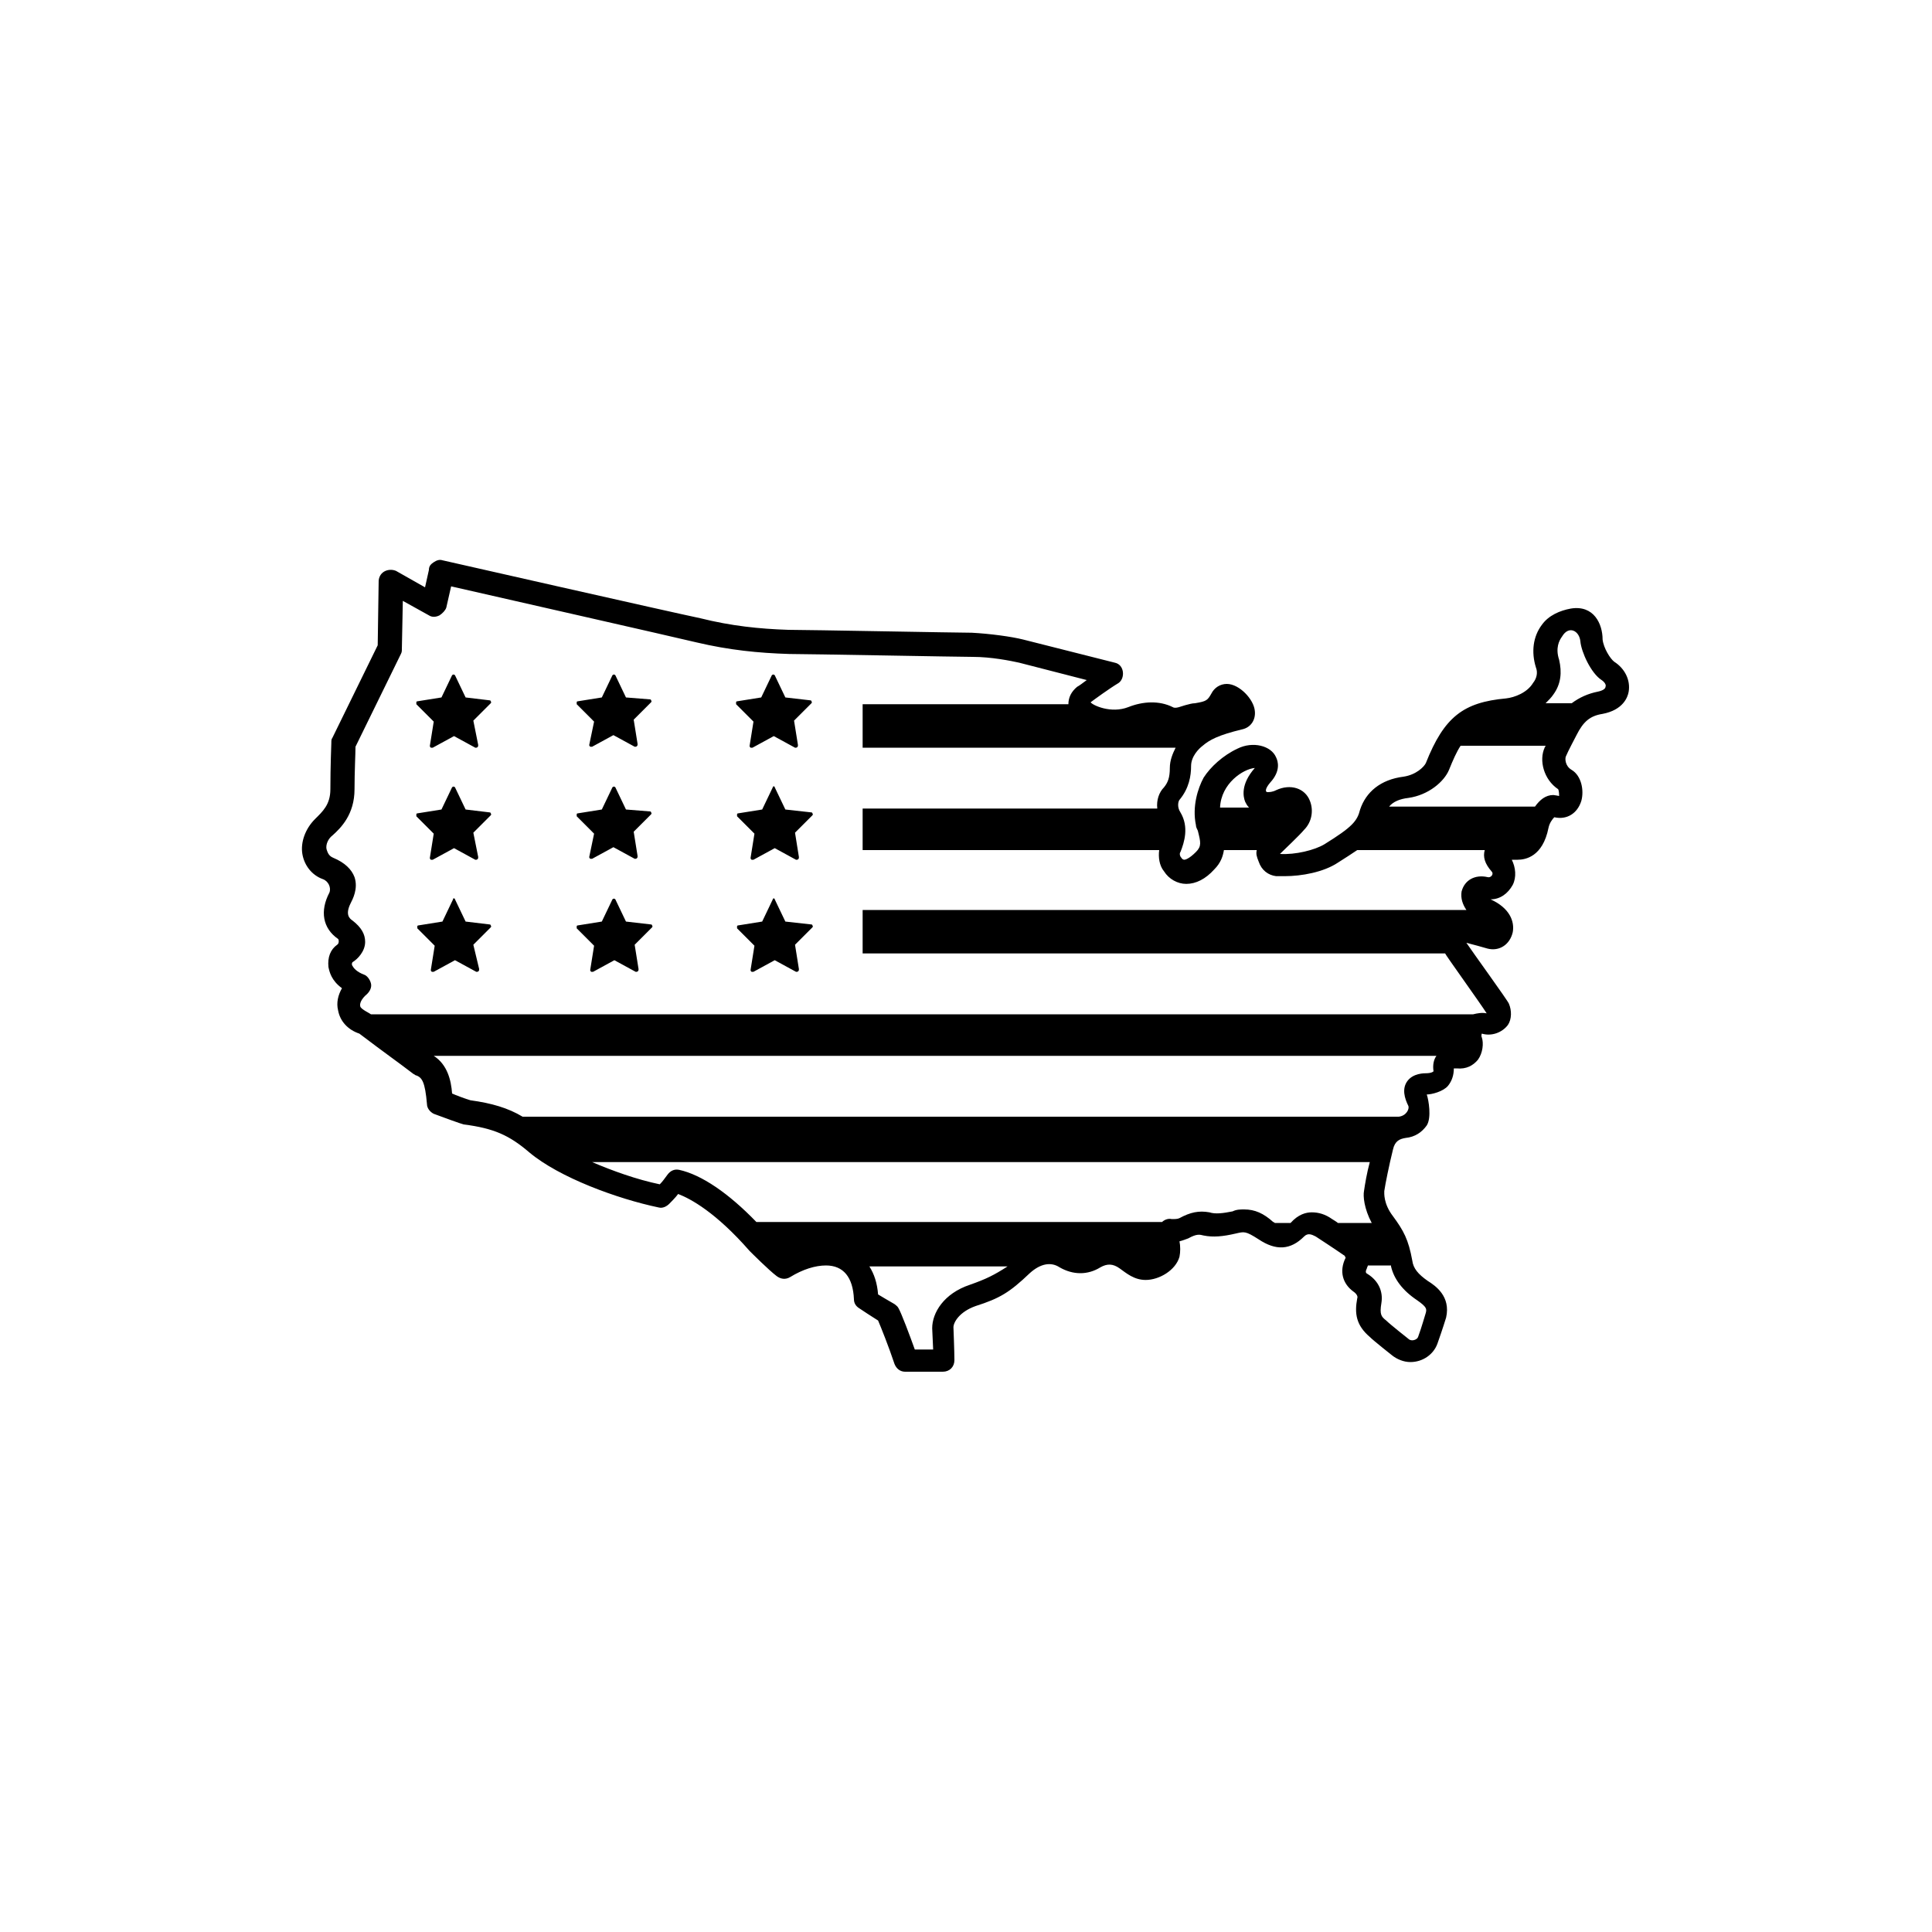 <svg xmlns="http://www.w3.org/2000/svg" x="0" y="0" version="1.1" viewBox="0 0 200 200" xml:space="preserve"><g><path d="M167.1 68.5c-.4-.3-1.1-1.4-1.2-2.3 0-1.6-.9-3.6-3.3-3.2-1.1.2-2.3.7-3 1.7-.9 1.2-1.1 2.8-.6 4.4.2.5.1 1.1-.3 1.6-.6 1-1.9 1.5-2.8 1.6-4.4.4-6.4 1.9-8.3 6.7-.2.4-1 1.2-2.3 1.4-2.4.3-3.9 1.6-4.5 3.4-.3 1.2-.8 1.8-3.7 3.6-1 .6-3 1.1-4.6 1 .3-.3 2.1-2 2.5-2.5.8-.8 1-2 .6-3-.5-1.3-2-1.8-3.5-1.1-.4.2-.7.2-.9.2-.2 0-.3-.3.3-1 1.1-1.2.8-2.2.6-2.6-.5-1.2-2.4-1.7-4-.9-1.5.7-2.8 1.9-3.5 3-.6 1.1-1.2 3-.8 4.9 0 .2.1.4.2.6.3 1.2.4 1.6-.2 2.2-.7.7-1.1.8-1.2.8 0 0-.2 0-.3-.2-.2-.2-.2-.5-.1-.6.4-1 .9-2.6 0-4.1-.4-.6-.2-1.2-.1-1.3 1-1.2 1.2-2.5 1.2-3.5s.8-1.8 1.2-2.1c.7-.6 1.6-1.1 4.1-1.7.9-.2 1.4-1 1.3-1.9-.1-1.2-1.6-2.8-2.9-2.8-.7 0-1.3.4-1.6 1-.4.7-.5.8-1.7 1-.3 0-.6.1-1 .2s-1 .4-1.3.2c-1.4-.7-3.1-.6-4.6 0-1.8.7-3.7-.2-3.9-.5.4-.3 1.9-1.4 2.9-2 .7-.5.6-1.9-.4-2.1-2.4-.6-9.5-2.4-9.5-2.4-1.2-.3-3.4-.6-5.3-.7-1.3 0-17.1-.3-19-.3-3-.1-5.9-.4-9.1-1.2-2.9-.6-26.7-6-26.7-6-.3-.1-.6 0-.9.2-.3.2-.5.4-.5.8l-.4 1.8-3-1.7c-.7-.3-1.7 0-1.8 1l-.1 6.7-4.7 9.6c-.1.1-.1.3-.1.5 0 0-.1 2.5-.1 4.8 0 1.6-.8 2.3-1.6 3.1-1 1-1.5 2.4-1.3 3.6.2 1.2 1 2.2 2.1 2.6.6.2.9.9.7 1.4-1 1.9-.7 3.7.9 4.8.1.1.1.5-.1.6-.7.5-1 1.3-.9 2.3.1.5.3 1.4 1.4 2.2-.4.7-.6 1.5-.4 2.3.2 1.1 1 2 2.2 2.4 2.9 2.2 3.8 2.8 5.5 4.1.1.1.2.1.3.2.7.2 1 .7 1.2 3 0 .4.3.8.7 1 .5.2 3 1.1 3.1 1.1 3.1.4 4.7 1.1 6.8 2.9 3.1 2.6 9.1 4.8 13.4 5.7.4.1.8-.1 1.1-.4 0 0 .7-.7.9-1 1.3.5 3.9 1.9 7.4 5.9.2.2 2 2 2.8 2.6.4.3.9.4 1.4.1 1.3-.8 2.6-1.2 3.7-1.2 1.8 0 2.8 1.2 2.9 3.5 0 .4.2.7.5.9.6.4 1.2.8 2 1.3.3.7 1.1 2.7 1.7 4.5.2.5.6.8 1.1.8h3.9c.7 0 1.2-.5 1.2-1.2 0-.9-.1-3.4-.1-3.4 0-.5.6-1.6 2.3-2.2 2.5-.8 3.5-1.4 5.6-3.4 1.1-1 2.2-1.2 3.1-.6 1.4.8 2.9.8 4.2 0 .7-.4 1.3-.4 2 .1s1.5 1.2 2.7 1.2c1.4 0 3.1-1 3.5-2.4.1-.5.1-1.1 0-1.6.4-.1.6-.2.9-.3.9-.5 1.2-.4 1.6-.3 1 .2 2 .1 3.3-.2.9-.2 1-.3 2.4.6 1.8 1.2 3.3 1.1 4.7-.3.4-.4.8-.2 1.2 0 0 0 2 1.3 3 2l.1.2c-.7 1.4-.3 2.7.8 3.5.3.2.5.5.4.7-.3 1.6-.1 2.8 1.3 4 .4.4 2.3 1.9 2.3 1.9.5.4 1.2.7 1.9.7 1.3 0 2.4-.8 2.8-1.9.6-1.7.8-2.4.9-2.7.5-2.2-1.1-3.3-1.9-3.8-1-.7-1.5-1.3-1.6-2.1-.4-2.2-.9-3.1-2-4.6-1-1.3-.9-2.4-.9-2.6.1-.7.5-2.7.9-4.3.2-.9.7-1.1 1.3-1.2 1-.1 1.7-.6 2.2-1.3.5-.8.2-2.6 0-3.2.5 0 1.7-.3 2.2-.9.4-.5.6-1.1.6-1.8h.3c1 .1 1.7-.3 2.2-.9.5-.7.6-1.7.4-2.3-.1-.2 0-.4 0-.4 1 .3 2.1-.1 2.7-.9.4-.6.4-1.5.1-2.2-.1-.3-3.8-5.4-4.4-6.3.8.2 1.5.4 2.2.6 1.2.3 2.3-.4 2.6-1.7.2-1.1-.3-2.5-2.3-3.4 1 0 1.8-.6 2.3-1.5.4-.8.3-1.8-.1-2.6h.6c.8 0 2.6-.3 3.2-3.3.1-.5.4-.9.6-1.1 1.3.3 2.4-.4 2.8-1.7.3-1.1 0-2.6-1-3.2-.7-.4-.7-1.2-.6-1.4.2-.5 1-2 1.1-2.2.7-1.4 1.4-2 2.7-2.2 2.1-.4 2.6-1.7 2.7-2.3.2-1.2-.4-2.4-1.5-3.1zm-37.2 11c-1.5 1.7-1.2 3-1 3.5.1.2.2.4.4.6h-3c.1-2.5 2.4-4 3.6-4.1zM100.4 133c-2.7.9-3.9 2.9-3.9 4.5l.1 2.2h-1.9c-.5-1.4-1.4-3.8-1.7-4.3-.1-.2-.3-.3-.4-.4-.7-.4-1.2-.7-1.7-1-.1-1.2-.4-2.1-.9-2.9h14.3c-1.4.9-2.2 1.3-3.9 1.9zm28.4-7.8c-.4 0-.8 0-1.2.2-1 .2-1.8.3-2.4.1-1.1-.2-2 0-3.1.6-.2.1-.5.1-.8.1-.4-.1-.8.1-1 .3h-42c-2.9-3-5.7-4.9-8-5.4-.5-.1-.9.1-1.2.5-.3.4-.5.7-.8 1-2.4-.5-4.9-1.4-7-2.3h80.5c-.3 1.1-.5 2.3-.6 3-.1.5 0 1.8.8 3.3h-3.5c-.1-.1-.6-.4-.6-.4-.7-.5-1.4-.7-2.1-.7-.6 0-1.4.2-2.2 1.1H132c-.1 0-.1-.1-.2-.1-1-.9-1.9-1.3-3-1.3zm17.9 9.4c1 .7 1 .9.9 1.3-.1.3-.4 1.4-.8 2.5-.1.3-.7.5-1 .2 0 0-1.9-1.5-2.3-1.9-.5-.4-.7-.6-.5-1.8.2-1.2-.3-2.3-1.4-3-.2-.1-.3-.2-.1-.6 0-.1.1-.2.1-.3h2.4v.1c.3 1.3 1.2 2.5 2.7 3.5zm1-23.5c-.3 0-1.4 0-2 .8-.6.8-.3 1.8.1 2.6.1.3-.2 1-1 1.1H54.1c-1.5-.9-3.2-1.4-5.4-1.7-.4-.1-1.7-.6-1.9-.7-.1-1.4-.5-3-1.9-3.9h103.8c-.3.4-.4 1-.3 1.6-.2.2-.7.2-.7.2zm6.3-20.3c-1.3-.3-2.4.3-2.7 1.5-.1.7.1 1.3.5 1.9H89.3v4.5h60.3c0 .1 3.6 5.1 4.3 6.2-.5-.1-1 0-1.4.1H38.4c-.1-.1-1-.5-1.1-.8-.1-.3.1-.8.7-1.3.3-.3.5-.7.4-1.1-.1-.4-.4-.8-.7-.9-.8-.3-1.1-.7-1.2-.9-.1-.1-.1-.3 0-.4.5-.3 1.3-1.1 1.3-2.1 0-.8-.4-1.5-1.3-2.2-.3-.2-.8-.6-.2-1.8.2-.4.8-1.5.4-2.7-.3-.8-1-1.5-2.2-2-.5-.2-.6-.6-.7-.9-.1-.5.2-1.1.6-1.4.9-.8 2.3-2.2 2.3-4.8 0-1.8.1-3.7.1-4.4l4.7-9.6c.1-.2.1-.3.1-.5l.1-5 2.7 1.5c.3.2.7.2 1.1 0 .3-.2.6-.5.7-.8l.5-2.2c4.8 1.1 22.9 5.2 25.4 5.8 3.4.8 6.4 1.1 9.6 1.2 1.9 0 17.7.3 19 .3 1.9 0 3.9.4 4.8.6l7 1.8c-.4.3-.8.6-1 .7-.6.5-.9 1.1-.9 1.8H89.3v4.5h32.4c-.3.6-.6 1.3-.6 2.1 0 1-.2 1.5-.6 2-.5.5-.8 1.3-.7 2.2H89.3V88H120c-.1.7 0 1.6.5 2.2.5.8 1.4 1.3 2.3 1.3 1 0 2-.5 2.9-1.5.7-.7.9-1.4 1-2h3.4c-.1.4 0 .7.2 1.2.3.9 1 1.4 1.8 1.5h.9c1.7 0 4-.4 5.5-1.4.8-.5 1.4-.9 2-1.3h13.2c-.2.7 0 1.4.7 2.2.3.3-.1.7-.4.6zm7.4-8.4s-.5-.1-.6-.1c-.8 0-1.4.5-1.9 1.2h-15.1c.4-.5 1.1-.8 2-.9 2.1-.3 3.7-1.7 4.2-2.9.4-1 .8-1.9 1.2-2.5h8.8c0 .1-.1.1-.1.2-.6 1.3-.1 3.3 1.4 4.3.1.2.1.6.1.7zm4-10.8c-1 .2-1.9.6-2.7 1.2H160c.3-.3.6-.6.8-.9.8-1.1.9-2.3.6-3.6-.4-1.2 0-2 .3-2.4.7-1.2 1.8-.6 1.9.5.1 1.1 1.1 3.3 2.2 4 .3.2.5.5.4.7 0 .2-.3.4-.8.5z"/><path d="m81.3 72.2-1.1-2.3c-.1-.1-.2-.1-.3 0l-1.1 2.3-2.5.4c-.1 0-.1.1-.1.1v.2l1.8 1.8-.4 2.5c0 .1 0 .1.1.2h.2l2.2-1.2 2.2 1.2h.1c.1 0 .2-.1.2-.2v-.1l-.4-2.5 1.8-1.8s.1-.1 0-.2c0-.1-.1-.1-.1-.1l-2.6-.3zM64.8 72.2l-1.1-2.3c-.1-.1-.2-.1-.3 0l-1.1 2.3-2.5.4c-.1 0-.1.1-.1.1v.2l1.8 1.8-.5 2.4c0 .1 0 .1.1.2h.2l2.2-1.2 2.2 1.2h.1c.1 0 .2-.1.2-.2V77l-.4-2.5 1.8-1.8s.1-.1 0-.2c0-.1-.1-.1-.1-.1l-2.5-.2zM48.2 72.2l-1.1-2.3c-.1-.1-.2-.1-.3 0l-1.1 2.3-2.5.4c-.1 0-.1.1-.1.1v.2l1.8 1.8-.4 2.5c0 .1 0 .1.1.2h.2l2.2-1.2 2.2 1.2h.1c.1 0 .2-.1.2-.2v-.1l-.5-2.5 1.8-1.8s.1-.1 0-.2c0-.1-.1-.1-.1-.1l-2.5-.3zM81.3 83.8l-1.1-2.3c0-.1-.1-.1-.1-.1s-.1 0-.1.1l-1.1 2.3-2.5.4c-.1 0-.1.1-.1.1v.2l1.8 1.8-.4 2.5c0 .1 0 .1.1.2h.2l2.2-1.2 2.2 1.2h.1c.1 0 .2-.1.2-.2v-.1l-.4-2.5 1.8-1.8s.1-.1 0-.2c0-.1-.1-.1-.1-.1l-2.7-.3zM64.8 83.8l-1.1-2.3c-.1-.1-.2-.1-.3 0l-1.1 2.3-2.5.4c-.1 0-.1.1-.1.1v.2l1.8 1.8-.5 2.4c0 .1 0 .1.1.2h.2l2.2-1.2 2.2 1.2h.1c.1 0 .2-.1.2-.2v-.1l-.4-2.5 1.8-1.8s.1-.1 0-.2c0-.1-.1-.1-.1-.1l-2.5-.2zM48.2 83.8l-1.1-2.3c-.1-.1-.2-.1-.3 0l-1.1 2.3-2.5.4c-.1 0-.1.1-.1.1v.2l1.8 1.8-.4 2.5c0 .1 0 .1.1.2h.2l2.2-1.2 2.2 1.2h.1c.1 0 .2-.1.2-.2v-.1l-.5-2.5 1.8-1.8s.1-.1 0-.2c0-.1-.1-.1-.1-.1l-2.5-.3zM81.3 95.4l-1.1-2.3c0-.1-.1-.1-.1-.1s-.1 0-.1.1l-1.1 2.3-2.5.4c-.1 0-.1.1-.1.1v.2l1.8 1.8-.4 2.5c0 .1 0 .1.1.2h.2l2.2-1.2 2.2 1.2h.1c.1 0 .2-.1.2-.2v-.1l-.4-2.5 1.8-1.8s.1-.1 0-.2c0-.1-.1-.1-.1-.1l-2.7-.3zM64.8 95.4l-1.1-2.3c-.1-.1-.2-.1-.3 0l-1.1 2.3-2.5.4c-.1 0-.1.1-.1.1v.2l1.8 1.8-.4 2.5c0 .1 0 .1.1.2h.2l2.2-1.2 2.2 1.2h.1c.1 0 .2-.1.2-.2v-.1l-.4-2.5 1.8-1.8s.1-.1 0-.2c0-.1-.1-.1-.1-.1l-2.6-.3zM48.2 95.4l-1.1-2.3c0-.1-.1-.1-.1-.1-.1 0-.1 0-.1.1l-1.1 2.3-2.5.4c-.1 0-.1.1-.1.1v.2l1.8 1.8-.4 2.5c0 .1 0 .1.1.2h.2l2.2-1.2 2.2 1.2h.1c.1 0 .2-.1.2-.2v-.1l-.6-2.5 1.8-1.8s.1-.1 0-.2c0-.1-.1-.1-.1-.1l-2.5-.3z"/></g></svg>